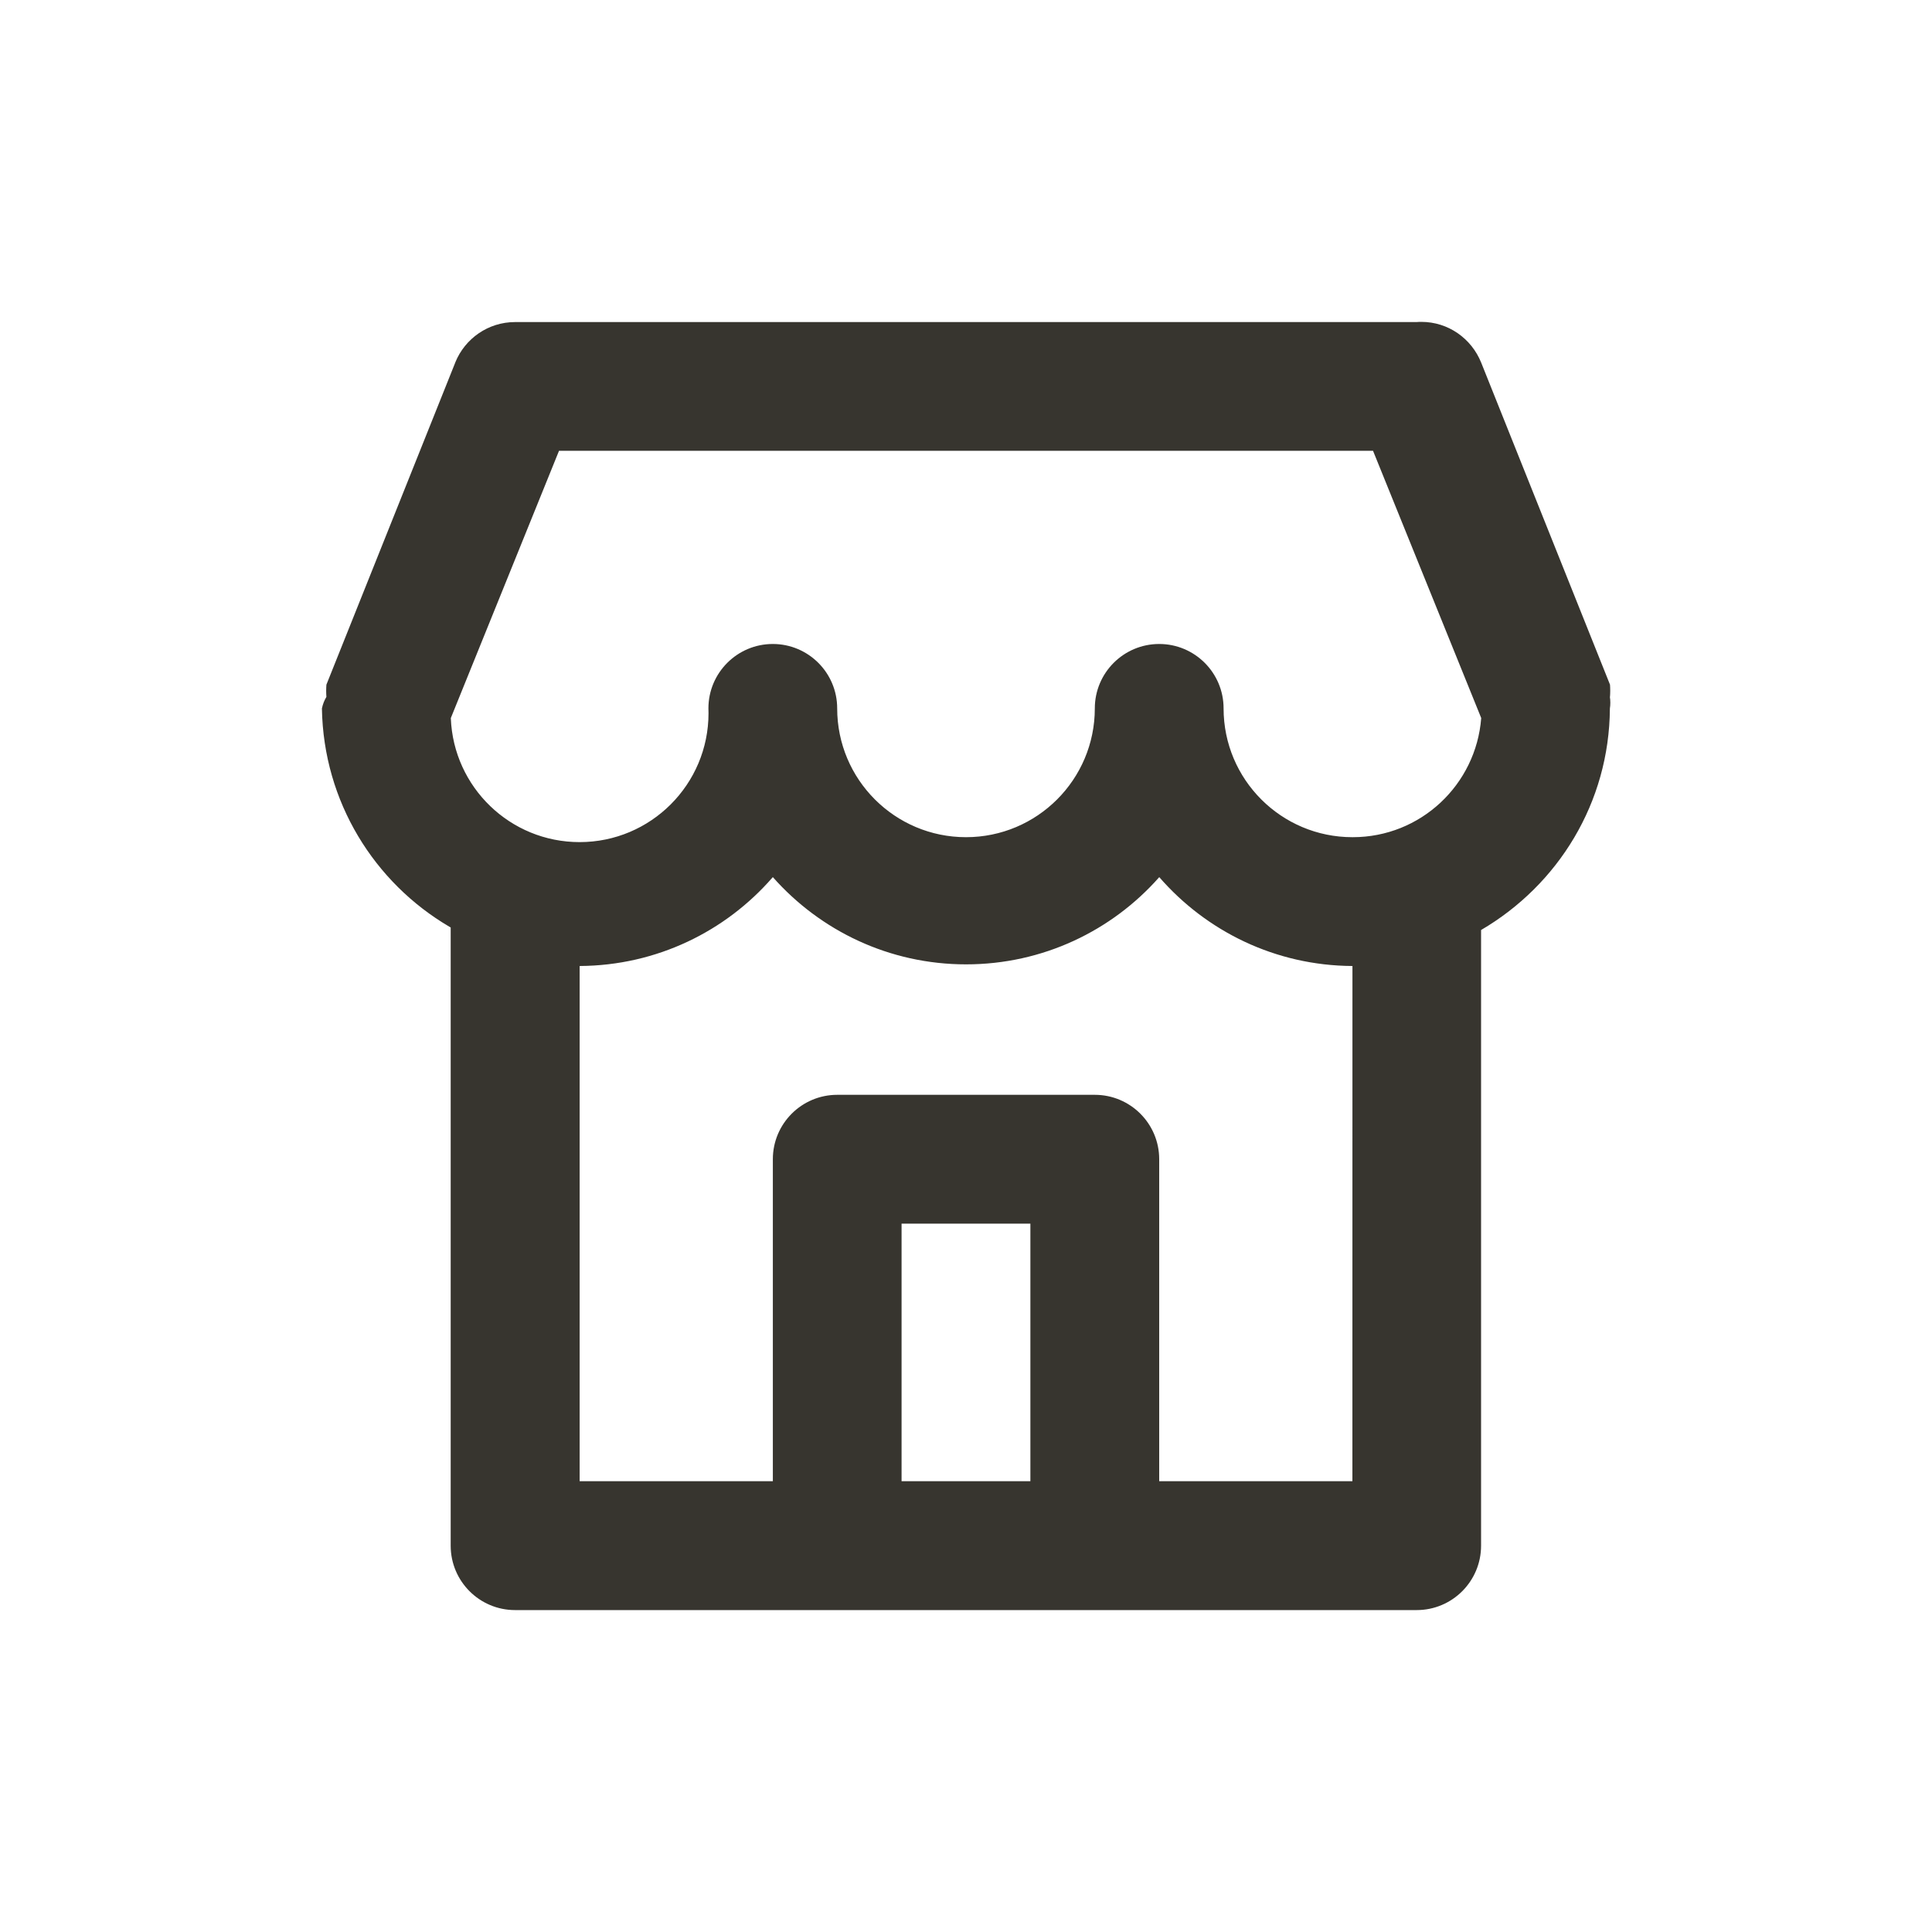 <!-- Generated by IcoMoon.io -->
<svg version="1.1" xmlns="http://www.w3.org/2000/svg" width="40" height="40" viewBox="0 0 40 40">
<title>store</title>
<path fill="#37352f" d="M33.333 14.427c0.003-0.038 0.005-0.082 0.005-0.127s-0.002-0.089-0.005-0.132l0 0.006-2.667-6.667c-0.201-0.498-0.68-0.843-1.24-0.843-0.033 0-0.065 0.001-0.098 0.004l0.004-0h-18.667c-0 0-0.001 0-0.001 0-0.559 0-1.037 0.344-1.236 0.831l-0.003 0.009-2.667 6.667c-0.003 0.038-0.005 0.082-0.005 0.127s0.002 0.089 0.005 0.132l-0-0.006c-0.042 0.069-0.074 0.149-0.092 0.235l-0.001 0.005c0.032 1.931 1.085 3.608 2.641 4.52l0.025 0.014v12.8c0 0.736 0.597 1.333 1.333 1.333v0h18.667c0.736 0 1.333-0.597 1.333-1.333v0-12.747c1.596-0.934 2.654-2.635 2.667-4.585v-0.002c0.006-0.036 0.009-0.078 0.009-0.12s-0.003-0.084-0.010-0.124l0.001 0.004zM21.333 30.667h-2.667v-5.333h2.667zM28 30.667h-4v-6.667c0-0.736-0.597-1.333-1.333-1.333v0h-5.333c-0.736 0-1.333 0.597-1.333 1.333v0 6.667h-4v-10.667c1.595-0.009 3.023-0.717 3.994-1.834l0.006-0.006c0.982 1.11 2.41 1.806 4 1.806s3.018-0.696 3.995-1.8l0.005-0.006c0.977 1.123 2.405 1.831 3.998 1.84h0.002zM28 17.333c-1.473 0-2.667-1.194-2.667-2.667v0c0-0.736-0.597-1.333-1.333-1.333s-1.333 0.597-1.333 1.333v0c0 1.473-1.194 2.667-2.667 2.667s-2.667-1.194-2.667-2.667v0c0-0.736-0.597-1.333-1.333-1.333s-1.333 0.597-1.333 1.333v0c0.001 0.030 0.002 0.065 0.002 0.1 0 1.474-1.195 2.669-2.669 2.669-1.439 0-2.611-1.138-2.666-2.564l-0-0.005 2.24-5.533h16.853l2.24 5.533c-0.107 1.384-1.257 2.467-2.659 2.467-0.003 0-0.005 0-0.008 0h0z"></path>
</svg>
